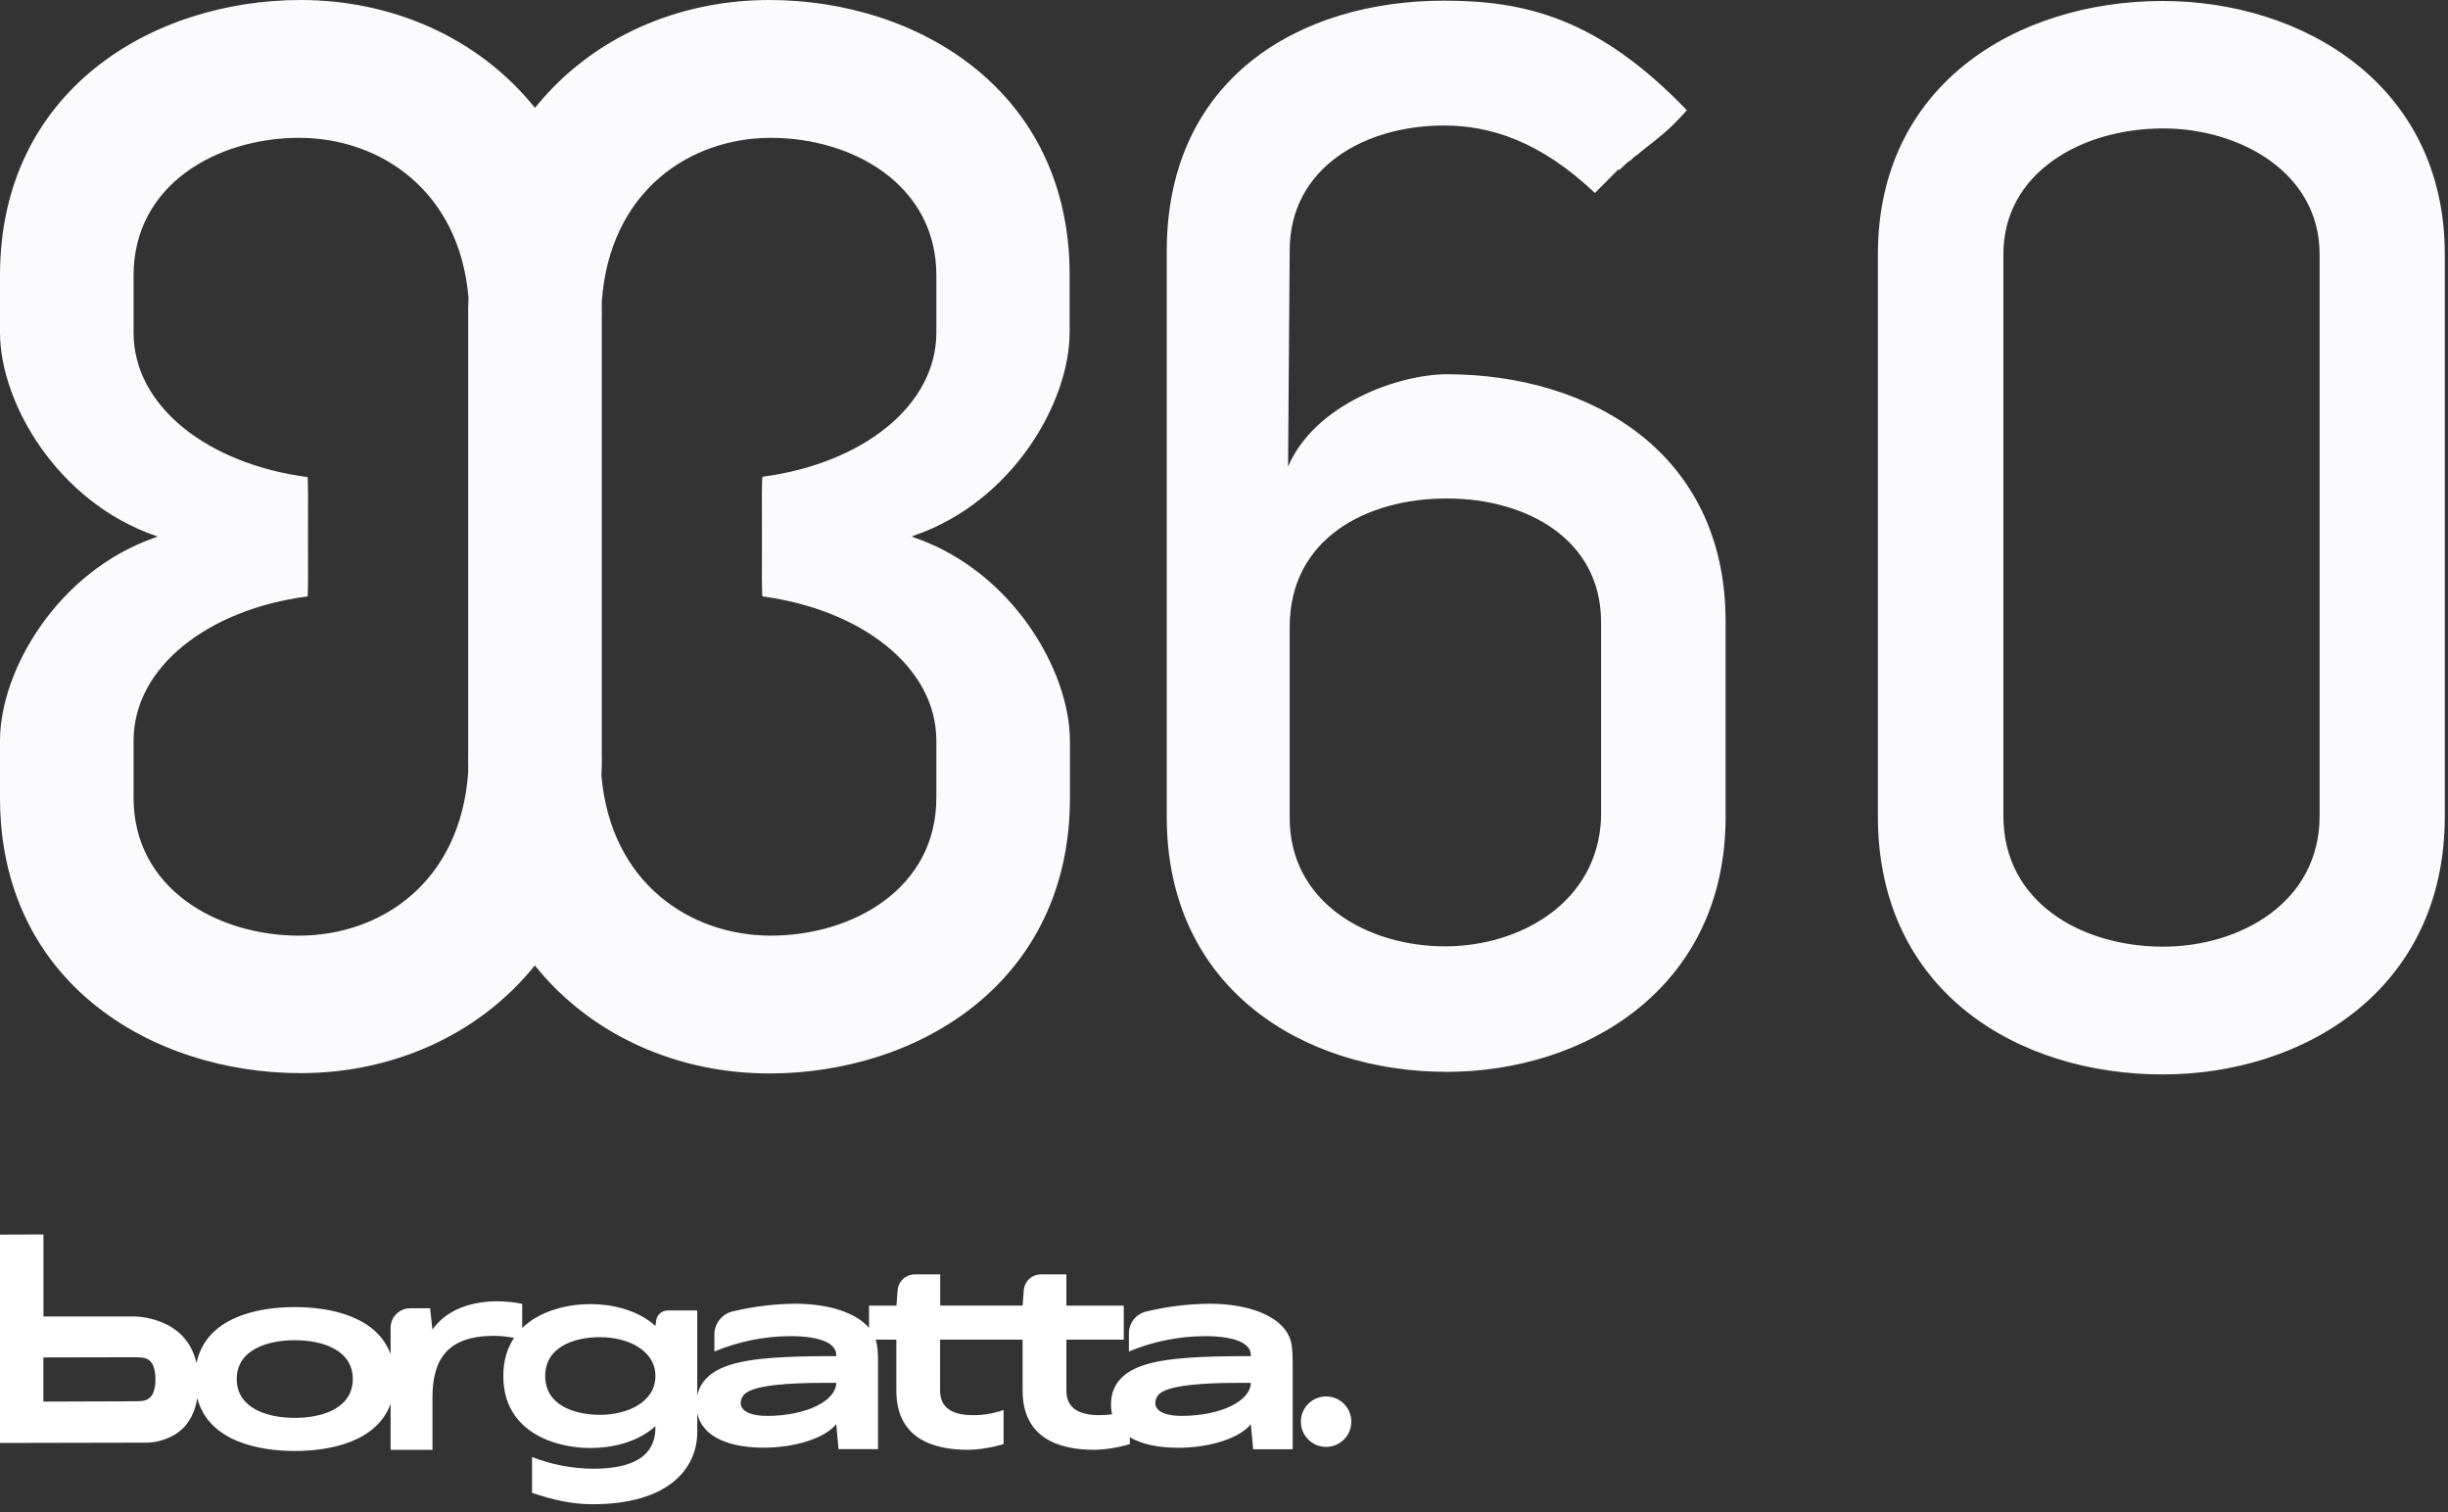 <svg width="306" height="189" viewBox="0 0 306 189" fill="none" xmlns="http://www.w3.org/2000/svg">
  <rect x="0" y="0" width="306" height="189" fill="#333333" stroke="none"/>
  <path fill-rule="evenodd" clip-rule="evenodd" d="M0 34.415V41.549C0 50.386 7.22 62.749 19.441 66.965C19.441 66.965 19.531 67 19.7 67.066C19.531 67.132 19.441 67.167 19.441 67.167C7.22 71.383 0 83.787 0 92.583V99.717C0 122.823 18.997 134.132 37.59 134.132C48.79 134.132 59.689 129.573 66.855 120.672C74.02 129.599 84.935 134.172 96.152 134.172C114.745 134.172 133.742 122.822 133.742 99.757V92.623C133.742 83.827 126.522 71.423 114.342 67.207C114.338 67.204 114.207 67.15 113.969 67.056C114.186 66.97 114.303 66.924 114.303 66.924C126.524 62.709 133.704 50.345 133.704 41.508V34.415C133.744 11.35 114.747 0 96.154 0C84.906 0 74.034 4.567 66.872 13.482C59.709 4.567 48.838 0 37.59 0C18.997 0 0 11.35 0 34.415ZM75.221 39.887C75.221 39.887 75.24 39.35 75.221 38.416V37.739C76.189 23.875 86.232 17.228 96.355 17.228C106.6 17.228 117.046 23.105 117.046 34.415V41.549C117.046 50.791 107.689 57.966 95.307 59.587C95.307 59.587 95.306 59.601 95.306 59.628C95.306 59.628 95.305 59.627 95.305 59.627C95.223 59.627 95.224 63.479 95.245 67.268C95.226 70.903 95.227 74.469 95.304 74.504C95.305 74.531 95.305 74.544 95.305 74.544C107.647 76.206 117.044 83.341 117.044 92.583V99.717C117.044 111.067 106.598 116.945 96.353 116.945C86.358 116.945 76.363 110.464 75.179 96.958C75.257 95.272 75.221 94.245 75.221 94.245V39.887ZM58.563 37.204C57.413 23.704 47.381 17.228 37.389 17.228C27.144 17.228 16.698 23.065 16.698 34.415V41.59C16.698 50.832 26.055 58.006 38.437 59.628C38.518 59.608 38.518 63.352 38.498 67.094C38.518 70.841 38.518 74.585 38.437 74.545C26.055 76.166 16.698 83.341 16.698 92.583V99.717C16.698 111.067 27.144 116.945 37.389 116.945C47.512 116.945 57.555 110.378 58.523 96.515V95.851C58.501 94.858 58.521 94.285 58.521 94.285L58.523 94.285V39.887V38.428C58.53 38.074 58.542 37.664 58.563 37.204ZM180.49 0.082C162.381 0.082 145.844 9.851 145.844 31.375V102.11C145.844 123.594 162.945 133.971 180.853 133.971C197.995 133.971 215.701 123.634 215.701 102.11V77.667C215.701 56.548 198.761 46.779 180.853 46.779C174.844 46.779 164.317 50.508 161.009 58.332L161.211 31.335C161.211 20.958 170.568 15.688 180.49 15.688C186.338 15.688 192.55 17.674 199.366 24.12L202.27 21.201H202.472C202.609 21.072 202.734 20.951 202.85 20.84L202.851 20.839L202.851 20.839C203.244 20.459 203.532 20.182 203.843 20.026L203.843 20.025C204.025 19.843 204.337 19.529 204.692 19.32C204.675 19.341 204.709 19.323 204.811 19.255C204.771 19.275 204.731 19.297 204.692 19.32C204.754 19.245 205.481 18.671 206.184 18.117L206.188 18.114C206.458 17.901 206.725 17.69 206.949 17.512L206.989 17.48C207.983 16.681 208.951 15.903 210.861 13.783C199.769 2.23 190.614 0.082 180.49 0.082ZM180.853 62.304C190.775 62.304 200.132 67.371 200.132 77.748V102.232C199.729 112.811 190.009 118.284 180.651 118.284C170.931 118.284 161.211 112.811 161.211 102.232V78.356C161.211 67.371 170.73 62.304 180.853 62.304ZM234.735 31.781C234.735 10.54 252.159 0.123 270.349 0.123C287.773 0.123 305.6 10.54 305.6 31.781V102.029C305.6 123.878 287.773 134.295 270.349 134.295C252.159 134.295 234.735 123.878 234.735 102.029V31.781ZM250.425 101.988C250.425 112.811 260.225 118.324 270.389 118.324C279.989 118.324 289.951 112.811 289.951 101.988V31.781C289.951 21.566 279.989 16.053 270.389 16.053C260.225 16.053 250.425 21.566 250.425 31.781V101.988Z" fill="#FBFBFD"/>
  <g clip-path="url(#clip0_1693_91801)">
    <path d="M165.763 180.848C167.505 180.848 168.917 179.436 168.917 177.694C168.917 175.952 167.505 174.54 165.763 174.54C164.021 174.54 162.609 175.952 162.609 177.694C162.609 179.436 164.021 180.848 165.763 180.848Z" fill="white"/>
    <path d="M161.18 167.126C160.089 164.54 156.239 162.955 151.195 162.955H151.166C148.499 162.98 145.844 163.309 143.251 163.936C142.642 164.084 142.099 164.433 141.711 164.926C141.323 165.419 141.112 166.028 141.112 166.656V168.925C144.127 167.668 147.36 167.016 150.627 167.006C154.376 167.006 156.352 167.905 156.352 169.345V169.505C150.816 169.505 145.643 169.62 142.577 170.769C140.524 171.53 138.874 172.952 138.874 175.526C138.872 175.945 138.92 176.363 139.018 176.77C138.493 176.844 137.963 176.88 137.432 176.881C135.168 176.881 133.3 176.197 133.3 173.827V167.445H140.471V163.19H133.3V159.285H130.112C129.572 159.285 129.051 159.489 128.654 159.856C128.257 160.224 128.014 160.727 127.973 161.266L127.824 163.185H117.527V159.285H114.359C113.813 159.284 113.286 159.489 112.886 159.861C112.485 160.232 112.24 160.741 112.2 161.286L112.051 163.19H108.631V165.97C107.01 164.075 103.613 162.955 99.373 162.955H99.342C96.724 162.984 94.119 163.306 91.573 163.914C90.924 164.072 90.348 164.443 89.936 164.967C89.523 165.492 89.299 166.14 89.299 166.807V168.925C92.311 167.67 95.541 167.018 98.804 167.006C102.556 167.006 104.53 167.905 104.53 169.345V169.505C98.994 169.505 93.82 169.62 90.753 170.769C89.014 171.41 87.558 172.532 87.155 174.429V163.797H83.442C83.101 163.799 82.772 163.922 82.513 164.144C82.254 164.367 82.083 164.674 82.029 165.01L81.924 165.73C79.669 163.667 76.371 162.998 73.814 162.998C71.121 162.998 67.578 163.739 65.276 165.987V162.967C64.242 162.758 63.19 162.652 62.136 162.648C59.286 162.648 55.945 163.49 54.055 166.193L53.765 163.521H51.271C50.622 163.521 50 163.778 49.542 164.237C49.083 164.695 48.825 165.317 48.824 165.965V169.265C47.071 164.468 41.161 163.372 36.853 163.372C32.229 163.372 25.765 164.629 24.566 170.374C23.196 164.377 16.629 164.545 16.629 164.545H5.433V154.294L0 154.313V180.356L17.97 180.318C19.03 180.349 20.085 180.144 21.057 179.718C21.888 179.373 22.627 178.838 23.215 178.157C23.789 177.446 24.208 176.622 24.443 175.739C24.533 175.413 24.605 175.082 24.659 174.748C26.067 180.157 32.334 181.359 36.856 181.359C41.173 181.359 47.073 180.265 48.827 175.463V181.22H54.058V174.696C54.058 169.899 55.919 166.965 61.791 166.965C62.617 166.98 63.441 167.065 64.254 167.217C63.424 168.457 62.915 170.028 62.915 171.995C62.915 179.056 69.471 180.989 73.817 180.989C76.374 180.989 79.671 180.323 81.926 178.257V178.447C81.926 182.181 78.808 183.577 74.165 183.577C71.544 183.558 68.95 183.063 66.506 182.117V186.592C69.048 187.434 71.387 188.015 74.078 188.015C83.305 188.015 87.157 183.757 87.157 178.977V176.626C87.841 179.848 91.597 180.944 95.447 180.944C99.649 180.944 103.251 179.637 104.53 177.994L104.815 181.131H109.756V170.364C109.756 168.925 109.679 168.102 109.466 167.443H112.042V173.799C112.042 179.617 116.359 181.212 121.024 181.212C122.525 181.176 124.013 180.934 125.447 180.493V176.228C124.228 176.667 122.941 176.888 121.645 176.881C119.381 176.881 117.513 176.197 117.513 173.827V167.445H127.826V173.799C127.826 179.617 132.144 181.212 136.806 181.212C138.307 181.176 139.795 180.934 141.229 180.493V179.634C142.82 180.594 145.029 180.956 147.271 180.956C151.469 180.956 155.074 179.649 156.352 178.006L156.645 181.14H161.586V170.364C161.583 168.685 161.48 167.85 161.18 167.126ZM19.188 173.993C19.075 174.319 18.867 174.604 18.591 174.811C18.326 174.987 18.019 175.09 17.701 175.111C17.342 175.141 16.982 175.153 16.622 175.147L5.423 175.185V169.668L16.631 169.644C16.991 169.637 17.352 169.65 17.711 169.683C18.028 169.703 18.335 169.806 18.601 169.98C18.872 170.188 19.077 170.472 19.188 170.796C19.366 171.309 19.447 171.85 19.428 172.393C19.447 172.937 19.366 173.479 19.188 173.993ZM36.846 177.221C33.37 177.221 29.593 176 29.593 172.367C29.593 168.733 33.37 167.515 36.846 167.515C40.321 167.515 44.097 168.733 44.097 172.367C44.097 176 40.329 177.221 36.856 177.221H36.846ZM75.037 176.84C71.737 176.84 68.149 175.617 68.149 171.985C68.149 168.354 71.747 167.131 75.037 167.131C78.328 167.131 81.926 168.685 81.926 171.995C81.926 175.305 78.335 176.84 75.037 176.84ZM95.739 176.969C94.677 176.969 92.585 176.73 92.585 175.329C92.599 175.052 92.684 174.784 92.831 174.55C92.979 174.315 93.184 174.123 93.427 173.99C95.317 172.842 101.304 172.842 103.412 172.842H104.53C104.53 174.986 101.028 176.979 95.739 176.979V176.969ZM147.559 176.969C146.496 176.969 144.405 176.73 144.405 175.329C144.419 175.052 144.503 174.783 144.651 174.549C144.799 174.314 145.005 174.122 145.249 173.99C147.137 172.842 153.124 172.842 155.232 172.842H156.35C156.35 174.986 152.848 176.979 147.559 176.979V176.969Z" fill="white"/>
  </g>
  <defs>
    <clipPath id="clip0_1693_91801">
      <rect width="168.918" height="33.713" fill="white" transform="translate(0 154.295)"/>
    </clipPath>
  </defs>
</svg>
